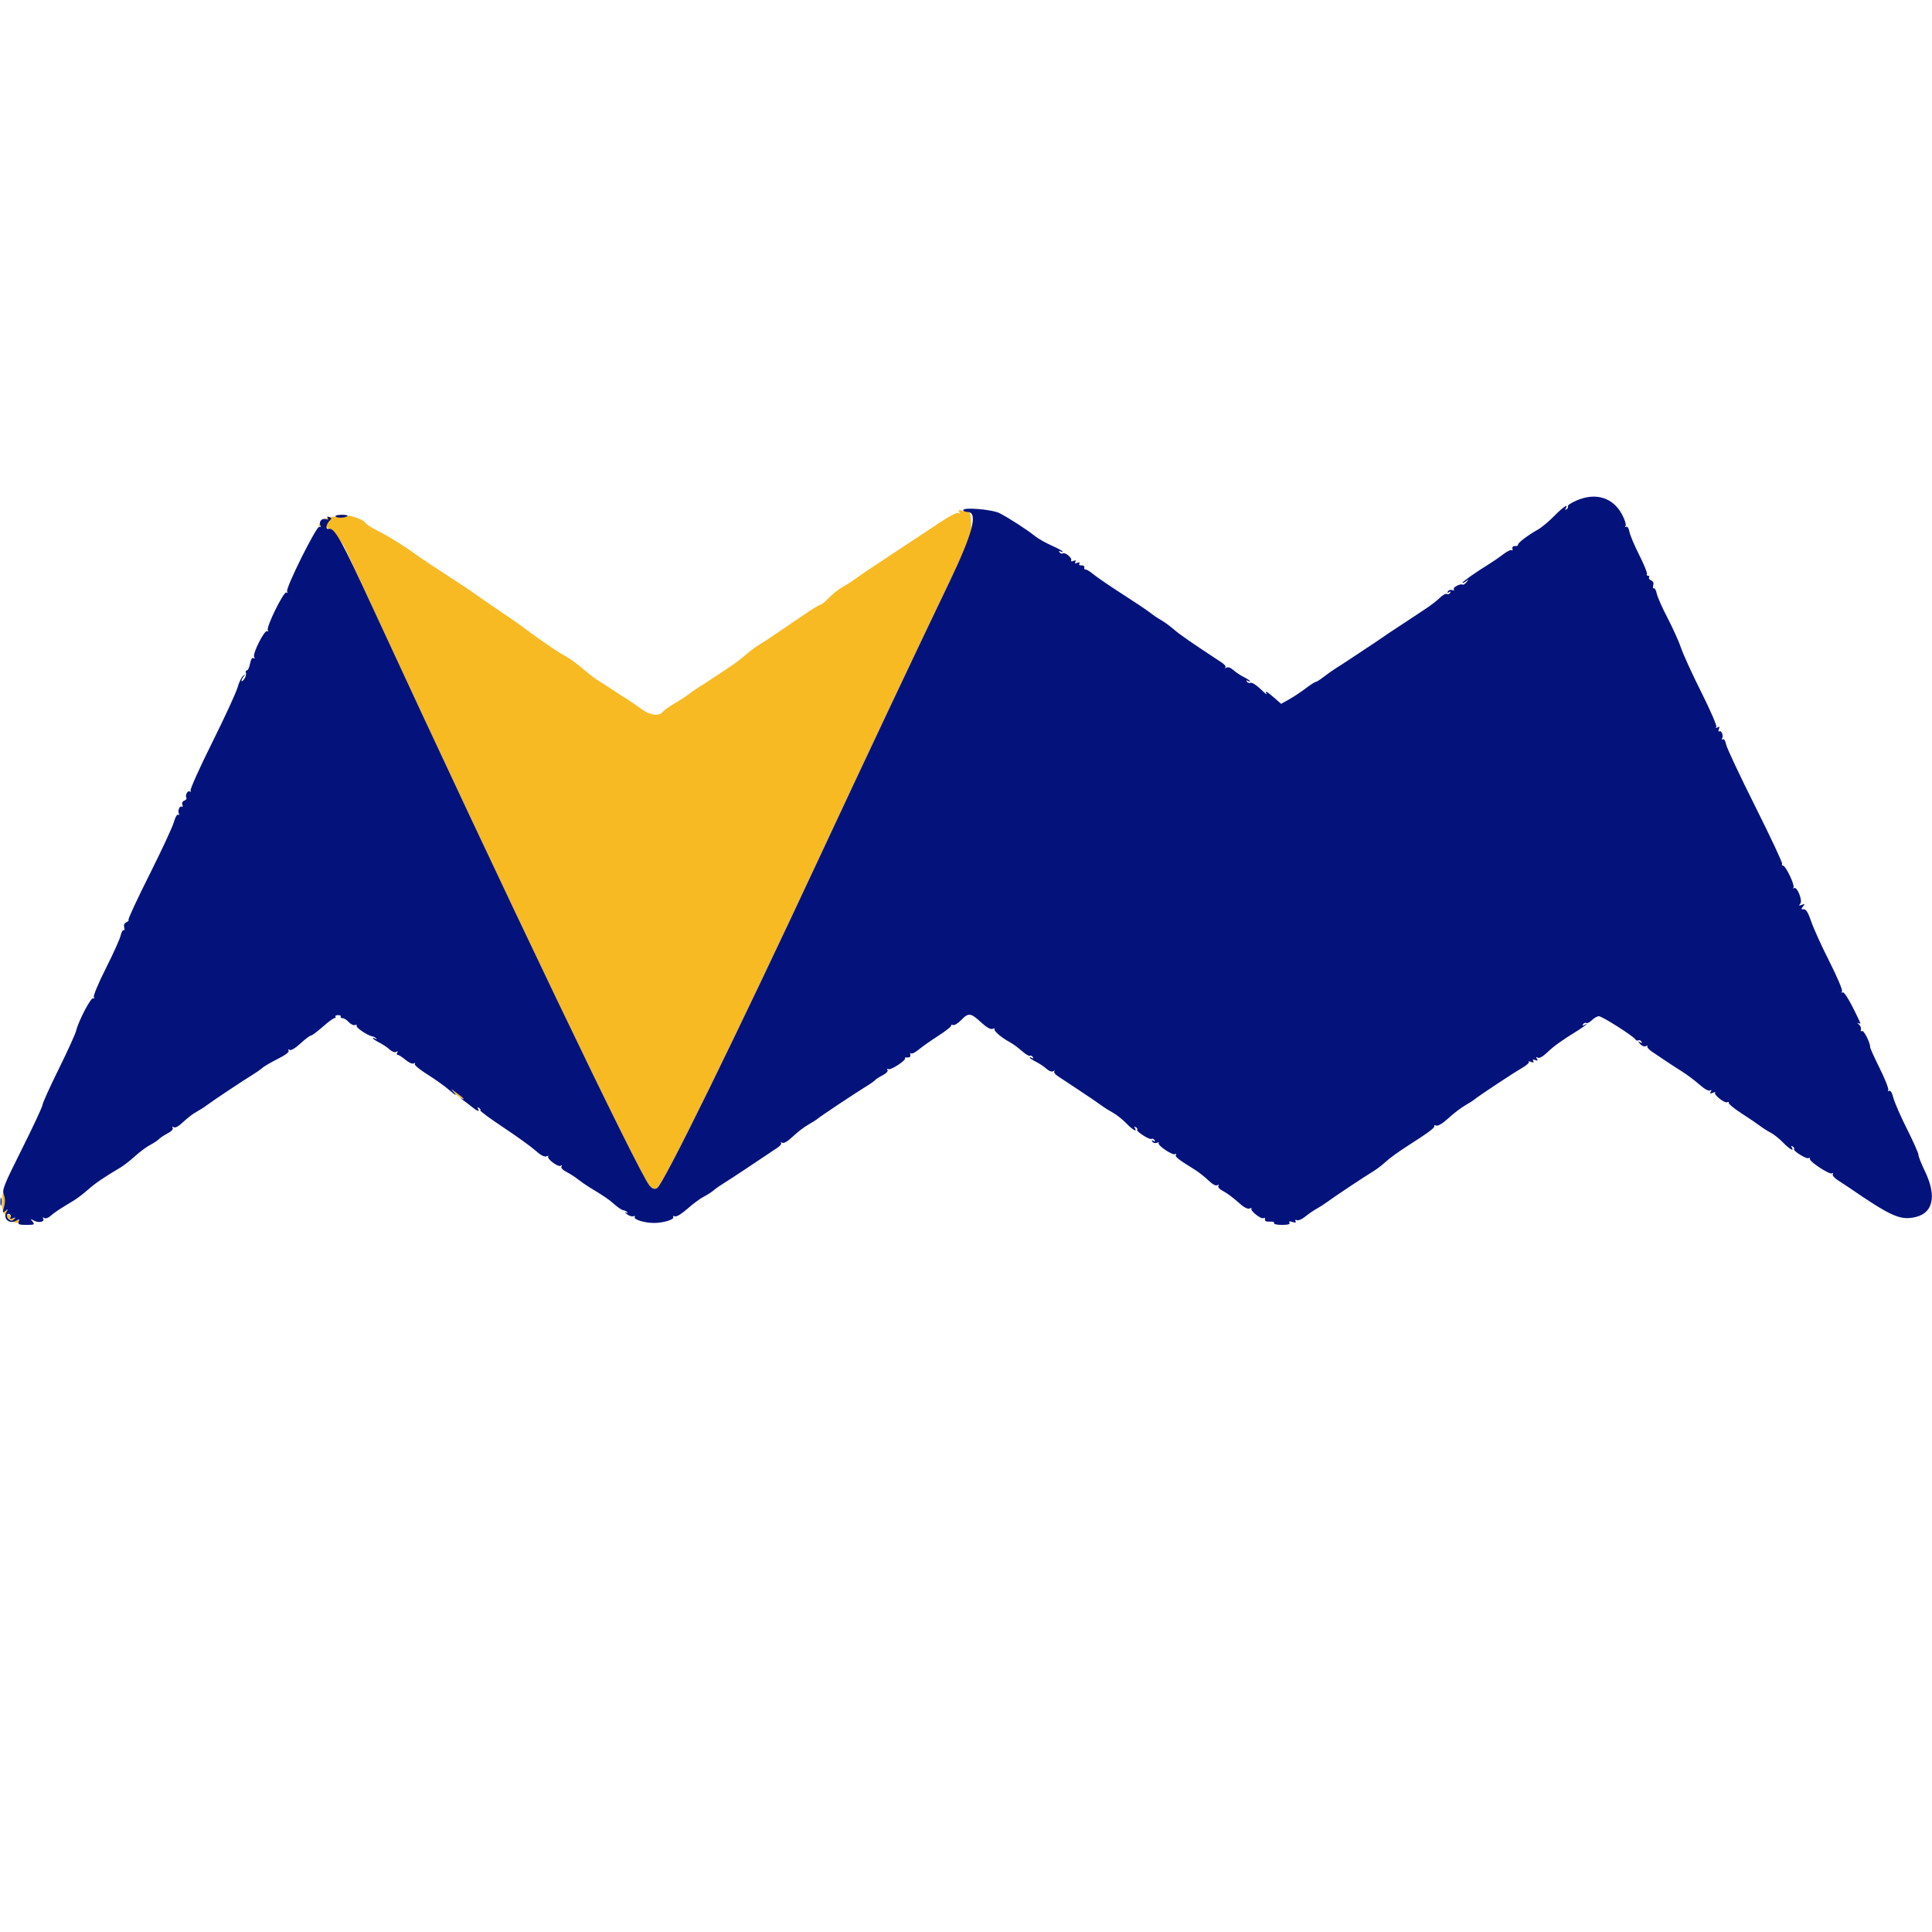 <svg id="svg" version="1.1" xmlns="http://www.w3.org/2000/svg" xmlns:xlink="http://www.w3.org/1999/xlink" width="400" height="400" viewBox="0, 0, 400,400"><g id="svgg"><path id="path0" d="M198.599 105.999 C 198.819 106.354,198.768 106.427,198.442 106.226 C 198.158 106.051,196.617 106.825,194.681 108.115 C 192.876 109.317,190.611 110.818,189.647 111.451 C 188.682 112.083,187.214 113.050,186.383 113.600 C 185.552 114.150,183.282 115.653,181.336 116.940 C 179.391 118.227,177.350 119.621,176.800 120.038 C 176.250 120.455,175.170 121.142,174.400 121.563 C 173.630 121.985,172.380 122.976,171.622 123.765 C 170.863 124.554,170.082 125.200,169.885 125.200 C 169.688 125.200,168.509 125.891,167.264 126.735 C 166.019 127.580,164.550 128.570,164.000 128.936 C 163.450 129.302,162.022 130.276,160.826 131.101 C 159.631 131.925,158.011 132.987,157.226 133.460 C 156.442 133.932,155.170 134.882,154.400 135.569 C 153.630 136.257,152.116 137.400,151.035 138.110 C 149.954 138.819,148.334 139.896,147.435 140.502 C 146.536 141.107,145.282 141.917,144.650 142.302 C 144.017 142.686,143.027 143.371,142.450 143.825 C 141.872 144.278,140.576 145.123,139.568 145.701 C 138.561 146.280,137.504 147.034,137.219 147.377 C 136.382 148.385,134.562 148.115,132.658 146.700 C 131.697 145.985,130.390 145.086,129.755 144.702 C 129.120 144.317,127.790 143.462,126.800 142.800 C 125.810 142.138,124.478 141.283,123.841 140.898 C 123.204 140.514,121.804 139.436,120.731 138.503 C 119.658 137.570,118.110 136.438,117.290 135.987 C 116.471 135.537,115.170 134.731,114.400 134.196 C 113.630 133.662,112.402 132.814,111.670 132.312 C 110.939 131.811,109.589 130.826,108.670 130.125 C 107.752 129.423,105.380 127.768,103.400 126.446 C 101.420 125.125,99.170 123.577,98.400 123.007 C 97.630 122.438,94.930 120.638,92.400 119.009 C 89.870 117.380,87.170 115.581,86.400 115.012 C 83.953 113.202,80.673 111.151,78.329 109.966 C 77.080 109.335,75.944 108.633,75.804 108.406 C 75.361 107.690,73.464 106.903,71.600 106.661 C 70.219 106.482,70.033 106.516,70.800 106.804 C 71.582 107.099,71.401 107.136,69.971 106.977 C 68.110 106.769,66.000 107.794,66.000 108.905 C 66.000 109.152,66.258 109.004,66.572 108.576 C 67.129 107.822,67.156 107.828,67.547 108.800 C 67.768 109.350,67.961 109.622,67.975 109.404 C 68.010 108.853,70.640 111.941,71.378 113.400 C 71.712 114.060,74.397 119.820,77.345 126.200 C 104.040 183.978,132.438 243.248,134.496 245.485 C 135.134 246.177,135.473 246.282,136.063 245.966 C 137.301 245.304,152.386 214.552,169.893 177.000 C 179.231 156.970,189.981 134.196,196.623 120.370 C 201.005 111.248,201.151 110.859,201.077 108.470 C 201.035 107.112,200.820 105.998,200.600 105.995 C 200.380 105.992,199.767 105.873,199.237 105.732 C 198.505 105.536,198.353 105.600,198.599 105.999 M93.967 226.145 C 94.500 226.801,96.000 227.793,96.000 227.489 C 96.000 227.413,95.415 226.922,94.700 226.399 C 93.896 225.810,93.616 225.713,93.967 226.145 M0.428 248.731 C 0.404 250.572,0.559 251.020,1.569 252.031 C 2.711 253.172,4.000 253.587,4.000 252.813 C 4.000 252.599,3.700 252.540,3.334 252.681 C 2.890 252.851,2.764 252.782,2.955 252.473 C 3.144 252.167,3.024 252.093,2.604 252.254 C 2.191 252.412,2.008 252.305,2.084 251.949 C 2.148 251.647,1.953 251.452,1.651 251.516 C 1.295 251.592,1.188 251.409,1.346 250.996 C 1.504 250.584,1.431 250.457,1.140 250.637 C 0.824 250.832,0.757 250.508,0.916 249.558 C 1.040 248.811,0.988 247.840,0.799 247.400 C 0.549 246.815,0.449 247.174,0.428 248.731 " stroke="none" fill="#f7ba23" fill-rule="evenodd"></path><path id="path1" d="M326.306 103.661 C 325.265 104.121,324.503 104.642,324.613 104.821 C 324.723 104.999,324.602 105.275,324.345 105.434 C 324.052 105.615,323.984 105.550,324.162 105.262 C 324.853 104.144,323.606 104.967,321.785 106.832 C 320.693 107.950,319.170 109.217,318.400 109.648 C 316.292 110.829,314.189 112.433,314.284 112.790 C 314.331 112.964,314.061 113.082,313.684 113.053 C 313.268 113.021,313.052 113.235,313.133 113.600 C 313.207 113.930,313.139 114.073,312.984 113.917 C 312.828 113.762,312.066 114.122,311.289 114.717 C 310.512 115.313,309.292 116.160,308.578 116.600 C 305.708 118.369,302.800 120.404,302.800 120.644 C 302.800 120.784,303.115 120.651,303.500 120.349 C 304.133 119.852,304.148 119.866,303.655 120.496 C 303.355 120.878,302.995 121.124,302.855 121.043 C 302.375 120.762,300.748 121.593,300.995 121.992 C 301.134 122.217,300.988 122.294,300.661 122.168 C 300.342 122.046,299.945 122.166,299.779 122.435 C 299.573 122.768,299.643 122.821,300.000 122.600 C 300.349 122.384,300.427 122.433,300.234 122.745 C 300.075 123.002,299.768 123.104,299.551 122.970 C 299.335 122.836,298.672 123.206,298.079 123.791 C 297.486 124.377,296.116 125.429,295.035 126.128 C 293.954 126.828,292.408 127.850,291.598 128.400 C 290.788 128.950,289.512 129.793,288.763 130.272 C 288.013 130.752,286.860 131.526,286.200 131.991 C 285.540 132.457,284.116 133.414,283.035 134.119 C 281.954 134.823,280.334 135.896,279.435 136.502 C 278.536 137.107,277.288 137.917,276.662 138.302 C 276.036 138.686,274.886 139.495,274.107 140.100 C 273.328 140.705,272.549 141.200,272.376 141.200 C 272.203 141.200,271.282 141.794,270.331 142.519 C 269.379 143.245,267.845 144.263,266.922 144.781 L 265.245 145.722 263.808 144.461 C 262.298 143.135,261.745 142.863,262.261 143.700 C 262.430 143.975,261.867 143.519,261.009 142.686 C 260.151 141.854,259.219 141.261,258.937 141.369 C 258.656 141.477,258.302 141.365,258.151 141.121 C 257.985 140.852,258.059 140.789,258.338 140.962 C 258.592 141.119,258.800 141.151,258.800 141.034 C 258.800 140.917,258.215 140.525,257.500 140.163 C 256.785 139.802,255.808 139.149,255.330 138.711 C 254.807 138.234,254.248 138.038,253.930 138.222 C 253.638 138.391,253.535 138.380,253.699 138.198 C 253.864 138.017,253.565 137.583,253.034 137.234 C 246.552 132.972,244.362 131.458,243.053 130.331 C 242.203 129.599,241.016 128.730,240.415 128.400 C 239.815 128.070,238.801 127.387,238.162 126.882 C 237.523 126.377,234.930 124.637,232.400 123.015 C 229.870 121.394,227.181 119.557,226.425 118.934 C 225.669 118.310,224.904 117.845,224.725 117.900 C 224.546 117.955,224.445 117.775,224.500 117.500 C 224.555 117.225,224.287 117.025,223.904 117.055 C 223.509 117.086,223.321 116.927,223.470 116.687 C 223.634 116.421,223.477 116.362,223.045 116.527 C 222.582 116.705,222.452 116.640,222.645 116.327 C 222.838 116.015,222.707 115.950,222.245 116.127 C 221.867 116.272,221.654 116.237,221.770 116.049 C 222.062 115.576,220.543 114.265,220.053 114.567 C 219.834 114.702,219.525 114.602,219.366 114.345 C 219.185 114.052,219.250 113.984,219.538 114.162 C 219.792 114.319,220.000 114.337,220.000 114.202 C 220.000 114.067,218.974 113.502,217.720 112.948 C 216.467 112.393,214.892 111.494,214.220 110.948 C 212.691 109.706,209.104 107.383,207.000 106.272 C 205.407 105.431,198.989 104.934,199.455 105.689 C 199.561 105.860,199.952 106.000,200.324 106.000 C 202.553 106.001,201.428 110.369,196.623 120.370 C 189.981 134.196,179.231 156.970,169.893 177.000 C 152.386 214.552,137.301 245.304,136.063 245.966 C 135.473 246.282,135.134 246.177,134.496 245.485 C 132.438 243.248,104.040 183.978,77.345 126.200 C 70.488 111.359,69.236 109.134,67.951 109.500 C 67.381 109.662,67.550 108.507,68.190 107.867 C 68.709 107.348,68.707 107.250,68.169 107.043 C 67.772 106.891,67.659 106.971,67.845 107.273 C 68.032 107.575,67.917 107.654,67.514 107.499 C 66.719 107.194,65.994 107.919,66.299 108.714 C 66.442 109.087,66.370 109.228,66.115 109.071 C 65.581 108.741,59.056 121.844,59.443 122.470 C 59.606 122.733,59.546 122.814,59.301 122.663 C 58.769 122.334,55.061 129.851,55.446 130.475 C 55.602 130.727,55.545 130.813,55.316 130.672 C 54.771 130.335,52.224 135.392,52.618 136.030 C 52.810 136.339,52.759 136.422,52.482 136.251 C 52.206 136.080,51.941 136.506,51.776 137.389 C 51.630 138.165,51.332 138.800,51.113 138.800 C 50.894 138.800,50.804 139.033,50.913 139.317 C 51.022 139.601,50.861 140.175,50.556 140.593 C 50.250 141.011,50.000 141.175,50.000 140.956 C 50.000 140.738,50.225 140.308,50.500 139.999 C 50.920 139.528,50.896 139.517,50.350 139.927 C 49.992 140.195,49.470 141.267,49.189 142.308 C 48.907 143.348,46.542 148.487,43.931 153.727 C 41.321 158.966,39.307 163.449,39.455 163.688 C 39.606 163.933,39.540 164.010,39.304 163.864 C 38.848 163.583,38.271 164.668,38.596 165.194 C 38.706 165.371,38.508 165.627,38.156 165.761 C 37.780 165.906,37.615 166.261,37.754 166.624 C 37.884 166.964,37.832 167.143,37.637 167.023 C 37.183 166.742,36.715 167.938,37.061 168.498 C 37.205 168.732,37.138 168.809,36.912 168.669 C 36.673 168.522,36.286 169.178,35.992 170.228 C 35.713 171.225,33.444 176.105,30.951 181.072 C 28.457 186.039,26.502 190.241,26.606 190.410 C 26.710 190.578,26.506 190.827,26.152 190.963 C 25.745 191.119,25.585 191.501,25.717 192.005 C 25.832 192.443,25.777 192.709,25.595 192.597 C 25.414 192.485,25.138 192.973,24.982 193.682 C 24.826 194.392,23.448 197.449,21.920 200.476 C 20.366 203.554,19.269 206.188,19.432 206.452 C 19.604 206.729,19.552 206.818,19.307 206.666 C 18.862 206.391,16.246 211.364,15.766 213.400 C 15.610 214.060,13.979 217.644,12.141 221.365 C 10.304 225.085,8.800 228.410,8.800 228.754 C 8.800 229.098,6.901 233.174,4.580 237.812 C 0.757 245.452,0.401 246.349,0.787 247.366 C 1.071 248.113,1.086 248.950,0.831 249.873 C 0.487 251.119,0.513 251.205,1.090 250.729 C 1.660 250.259,1.681 250.295,1.278 251.050 C 0.612 252.301,1.934 253.478,3.227 252.785 C 3.997 252.374,4.087 252.397,3.873 252.953 C 3.667 253.491,3.935 253.600,5.462 253.600 C 7.128 253.600,7.247 253.538,6.749 252.935 C 6.253 252.333,6.284 252.314,7.071 252.733 C 8.043 253.251,9.338 252.948,8.936 252.296 C 8.780 252.043,8.870 251.996,9.163 252.177 C 9.439 252.347,9.999 252.163,10.452 251.753 C 11.226 251.053,12.368 250.295,15.205 248.600 C 15.941 248.160,17.276 247.145,18.172 246.345 C 19.638 245.034,21.541 243.735,24.977 241.698 C 25.624 241.314,26.974 240.259,27.977 239.353 C 28.979 238.447,30.368 237.416,31.062 237.062 C 31.756 236.708,32.575 236.168,32.882 235.861 C 33.188 235.555,34.021 235.003,34.733 234.635 C 35.489 234.244,35.912 233.781,35.751 233.521 C 35.578 233.240,35.660 233.190,35.974 233.384 C 36.285 233.576,37.023 233.164,37.936 232.290 C 38.741 231.519,39.940 230.597,40.600 230.241 C 41.260 229.886,42.250 229.257,42.800 228.843 C 44.117 227.854,50.472 223.621,52.192 222.587 C 52.937 222.139,53.873 221.484,54.273 221.131 C 54.673 220.779,56.132 219.924,57.515 219.231 C 59.077 218.450,59.925 217.803,59.753 217.525 C 59.581 217.246,59.658 217.188,59.956 217.373 C 60.245 217.551,61.141 217.019,62.209 216.035 C 63.184 215.136,64.160 214.400,64.378 214.400 C 64.595 214.400,65.685 213.590,66.800 212.600 C 67.915 211.610,69.011 210.800,69.237 210.800 C 69.463 210.800,69.560 210.659,69.453 210.486 C 69.346 210.313,69.592 210.171,70.000 210.171 C 70.408 210.171,70.654 210.313,70.547 210.486 C 70.440 210.659,70.606 210.800,70.914 210.800 C 71.223 210.800,71.808 211.166,72.213 211.614 C 72.618 212.062,73.195 212.334,73.496 212.219 C 73.796 212.103,73.942 212.169,73.821 212.365 C 73.604 212.717,76.139 214.427,77.088 214.570 C 77.357 214.610,77.717 214.798,77.888 214.986 C 78.060 215.174,77.975 215.199,77.700 215.041 C 77.425 214.882,77.200 214.849,77.200 214.966 C 77.200 215.083,77.785 215.475,78.500 215.837 C 79.215 216.198,80.192 216.851,80.670 217.289 C 81.174 217.749,81.748 217.956,82.032 217.780 C 82.347 217.585,82.421 217.642,82.238 217.938 C 82.081 218.192,82.130 218.400,82.346 218.400 C 82.562 218.400,83.289 218.863,83.961 219.429 C 84.646 220.005,85.390 220.330,85.654 220.167 C 85.922 220.001,86.017 220.048,85.877 220.276 C 85.741 220.496,86.907 221.468,88.469 222.438 C 90.031 223.407,92.139 224.919,93.154 225.797 C 94.169 226.676,94.640 226.960,94.200 226.429 L 93.400 225.464 94.700 226.407 C 96.025 227.369,96.400 227.838,95.500 227.409 C 95.225 227.278,95.339 227.402,95.754 227.685 C 96.168 227.968,97.004 228.605,97.611 229.100 C 98.809 230.076,99.416 230.273,98.962 229.538 C 98.779 229.243,98.853 229.185,99.165 229.378 C 99.433 229.544,99.557 229.776,99.440 229.894 C 99.322 230.011,101.488 231.608,104.252 233.443 C 107.017 235.277,109.996 237.426,110.873 238.219 C 111.910 239.155,112.697 239.572,113.122 239.409 C 113.481 239.271,113.656 239.277,113.510 239.423 C 113.095 239.838,115.524 241.694,116.054 241.367 C 116.341 241.189,116.417 241.249,116.249 241.521 C 116.088 241.782,116.518 242.245,117.287 242.639 C 118.009 243.010,119.072 243.692,119.650 244.156 C 120.227 244.620,121.292 245.360,122.017 245.800 C 125.236 247.755,126.044 248.307,127.228 249.362 C 127.920 249.979,128.732 250.520,129.032 250.564 C 129.332 250.608,129.717 250.798,129.888 250.986 C 130.060 251.174,129.930 251.196,129.600 251.034 C 129.270 250.873,129.355 251.028,129.789 251.379 C 130.222 251.730,130.817 251.926,131.109 251.813 C 131.402 251.701,131.542 251.770,131.421 251.966 C 131.105 252.478,133.432 253.200,135.400 253.200 C 137.368 253.200,139.695 252.478,139.379 251.966 C 139.258 251.770,139.418 251.709,139.736 251.831 C 140.074 251.961,141.163 251.298,142.361 250.234 C 143.487 249.234,144.992 248.121,145.704 247.760 C 146.417 247.399,147.327 246.816,147.727 246.465 C 148.127 246.114,149.055 245.461,149.788 245.013 C 150.522 244.566,152.625 243.194,154.461 241.965 C 156.298 240.736,158.318 239.386,158.950 238.965 C 159.583 238.544,160.527 237.915,161.049 237.566 C 161.571 237.217,161.864 236.783,161.699 236.602 C 161.535 236.420,161.642 236.412,161.937 236.583 C 162.290 236.786,163.046 236.349,164.137 235.311 C 165.052 234.441,166.478 233.344,167.307 232.874 C 168.135 232.404,169.035 231.832,169.307 231.604 C 169.990 231.030,176.865 226.448,179.135 225.055 C 180.161 224.426,181.090 223.776,181.200 223.611 C 181.310 223.446,181.991 223.009,182.713 222.639 C 183.482 222.245,183.912 221.782,183.751 221.521 C 183.588 221.257,183.658 221.189,183.922 221.352 C 184.395 221.644,187.724 219.457,187.360 219.093 C 187.243 218.976,187.474 218.907,187.873 218.940 C 188.329 218.978,188.550 218.776,188.467 218.400 C 188.393 218.070,188.464 217.931,188.624 218.091 C 188.784 218.251,189.507 217.891,190.230 217.291 C 190.953 216.691,192.801 215.392,194.336 214.404 C 195.872 213.416,197.045 212.473,196.943 212.308 C 196.842 212.144,197.000 212.102,197.295 212.215 C 197.589 212.328,198.352 211.876,198.990 211.210 C 200.502 209.632,200.963 209.680,203.082 211.633 C 204.266 212.724,205.072 213.181,205.514 213.011 C 205.878 212.872,206.056 212.877,205.910 213.023 C 205.598 213.335,207.289 214.815,209.000 215.727 C 209.660 216.079,210.806 216.911,211.548 217.577 C 212.289 218.243,213.041 218.698,213.220 218.588 C 213.399 218.477,213.675 218.598,213.834 218.855 C 214.015 219.148,213.950 219.216,213.662 219.038 C 213.408 218.881,213.200 218.849,213.200 218.966 C 213.200 219.083,213.785 219.475,214.500 219.837 C 215.215 220.198,216.192 220.851,216.670 221.289 C 217.193 221.766,217.752 221.962,218.070 221.778 C 218.362 221.609,218.465 221.620,218.301 221.802 C 218.136 221.983,218.430 222.417,218.954 222.766 C 219.478 223.115,221.503 224.456,223.454 225.746 C 225.404 227.036,227.450 228.430,228.000 228.844 C 228.550 229.258,229.630 229.942,230.400 230.363 C 231.170 230.785,232.420 231.776,233.178 232.565 C 234.492 233.932,235.569 234.520,234.962 233.538 C 234.779 233.243,234.853 233.185,235.165 233.378 C 235.433 233.544,235.559 233.774,235.444 233.890 C 235.134 234.199,237.996 236.049,238.400 235.800 C 238.590 235.683,238.875 235.798,239.034 236.055 C 239.227 236.367,239.149 236.416,238.800 236.200 C 238.443 235.979,238.373 236.032,238.579 236.365 C 238.745 236.634,239.172 236.743,239.528 236.606 C 239.884 236.470,240.052 236.481,239.901 236.632 C 239.497 237.037,242.754 239.275,243.278 238.952 C 243.534 238.794,243.612 238.856,243.462 239.099 C 243.220 239.491,243.907 240.027,247.480 242.238 C 248.225 242.700,249.442 243.665,250.183 244.383 C 251.018 245.192,251.720 245.573,252.027 245.383 C 252.340 245.190,252.422 245.241,252.249 245.521 C 252.088 245.782,252.518 246.244,253.287 246.637 C 254.009 247.005,255.377 248.018,256.326 248.886 C 257.475 249.937,258.274 250.380,258.714 250.211 C 259.078 250.072,259.256 250.077,259.110 250.223 C 258.722 250.612,261.108 252.504,261.602 252.199 C 261.832 252.057,261.970 252.179,261.910 252.470 C 261.837 252.822,262.172 252.974,262.909 252.923 C 263.519 252.881,263.914 253.016,263.786 253.223 C 263.653 253.438,264.347 253.600,265.400 253.600 C 266.649 253.600,267.159 253.457,266.974 253.157 C 266.787 252.855,266.987 252.805,267.600 253.000 C 268.208 253.193,268.412 253.144,268.229 252.847 C 268.065 252.582,268.181 252.495,268.523 252.626 C 268.834 252.745,269.608 252.408,270.244 251.878 C 270.880 251.347,271.940 250.616,272.600 250.254 C 273.260 249.891,274.250 249.257,274.800 248.843 C 276.143 247.834,282.493 243.608,284.237 242.562 C 285.006 242.100,286.212 241.180,286.917 240.516 C 287.623 239.852,289.640 238.389,291.400 237.265 C 295.852 234.423,297.151 233.447,296.940 233.105 C 296.840 232.942,297.029 232.913,297.359 233.040 C 297.727 233.181,298.702 232.589,299.880 231.509 C 300.936 230.540,302.478 229.358,303.307 228.883 C 304.135 228.408,305.035 227.832,305.307 227.604 C 306.186 226.865,313.191 222.229,315.027 221.172 C 316.008 220.607,316.679 220.013,316.518 219.851 C 316.356 219.690,316.563 219.688,316.978 219.847 C 317.499 220.047,317.643 219.993,317.445 219.673 C 317.252 219.360,317.382 219.295,317.845 219.473 C 318.347 219.665,318.444 219.594,318.204 219.206 C 317.977 218.840,318.030 218.771,318.374 218.984 C 318.685 219.176,319.423 218.765,320.336 217.893 C 321.710 216.579,323.479 215.311,326.636 213.377 C 327.935 212.582,329.175 211.538,328.038 212.198 C 327.657 212.419,327.570 212.373,327.766 212.055 C 327.925 211.798,328.216 211.686,328.413 211.808 C 328.610 211.930,329.137 211.663,329.585 211.215 C 330.033 210.767,330.687 210.400,331.038 210.400 C 331.711 210.400,338.168 214.501,338.602 215.204 C 338.741 215.429,339.010 215.517,339.200 215.400 C 339.390 215.283,339.675 215.398,339.834 215.655 C 340.032 215.976,339.946 216.017,339.562 215.785 C 339.082 215.496,339.082 215.548,339.564 216.141 C 339.881 216.532,340.401 216.732,340.752 216.597 C 341.095 216.465,341.247 216.487,341.089 216.644 C 340.932 216.802,341.371 217.306,342.064 217.765 C 342.758 218.224,343.986 219.050,344.792 219.600 C 345.599 220.150,347.123 221.140,348.180 221.800 C 349.237 222.460,350.881 223.691,351.833 224.535 C 352.867 225.451,353.758 225.950,354.044 225.773 C 354.369 225.572,354.418 225.647,354.196 226.006 C 353.951 226.403,354.058 226.464,354.622 226.247 C 355.037 226.088,355.256 226.077,355.110 226.223 C 354.722 226.612,357.108 228.504,357.602 228.199 C 357.832 228.057,357.970 228.118,357.910 228.334 C 357.849 228.551,359.060 229.541,360.600 230.534 C 362.140 231.527,363.850 232.687,364.400 233.112 C 364.950 233.537,365.940 234.165,366.600 234.508 C 367.260 234.851,368.420 235.777,369.178 236.566 C 370.492 237.933,371.568 238.519,370.962 237.538 C 370.779 237.243,370.853 237.185,371.165 237.378 C 371.433 237.544,371.559 237.774,371.444 237.890 C 371.116 238.218,374.009 240.042,374.437 239.777 C 374.648 239.647,374.770 239.712,374.710 239.922 C 374.553 240.467,378.793 243.252,379.301 242.938 C 379.535 242.793,379.607 242.865,379.462 243.099 C 379.319 243.331,379.786 243.894,380.501 244.348 C 381.215 244.803,382.250 245.483,382.800 245.861 C 391.143 251.583,393.155 252.540,395.944 252.112 C 400.218 251.456,401.149 247.843,398.465 242.333 C 397.769 240.905,397.200 239.454,397.200 239.108 C 397.200 238.763,396.128 236.347,394.818 233.740 C 393.508 231.133,392.240 228.230,391.999 227.288 C 391.724 226.210,391.398 225.677,391.120 225.850 C 390.865 226.007,390.788 225.942,390.940 225.697 C 391.085 225.462,390.303 223.458,389.202 221.243 C 388.101 219.028,387.200 217.036,387.200 216.816 C 387.200 215.851,385.877 213.229,385.506 213.458 C 385.278 213.599,385.179 213.465,385.283 213.156 C 385.386 212.850,385.184 212.362,384.835 212.070 C 384.486 211.779,384.448 211.669,384.752 211.826 C 385.055 211.983,385.231 211.951,385.141 211.756 C 383.328 207.795,381.854 205.243,381.505 205.458 C 381.249 205.617,381.193 205.535,381.366 205.255 C 381.527 204.995,380.370 202.252,378.768 199.093 C 377.180 195.962,375.483 192.230,374.998 190.800 C 374.357 188.914,373.930 188.216,373.443 188.258 C 372.880 188.306,372.855 188.214,373.286 187.683 C 373.728 187.139,373.694 187.090,373.043 187.334 C 372.436 187.562,372.376 187.511,372.740 187.073 C 373.273 186.430,371.995 183.360,371.414 183.888 C 371.226 184.060,371.186 184.000,371.325 183.756 C 371.627 183.226,369.697 179.200,369.141 179.200 C 368.927 179.200,368.850 179.043,368.968 178.852 C 369.086 178.661,366.578 173.306,363.395 166.952 C 360.212 160.598,357.496 154.817,357.360 154.104 C 357.215 153.347,356.938 152.915,356.694 153.065 C 356.464 153.208,356.394 153.133,356.539 152.898 C 356.885 152.338,356.417 151.142,355.963 151.423 C 355.768 151.543,355.728 151.333,355.873 150.955 C 356.065 150.453,355.994 150.356,355.606 150.596 C 355.265 150.807,355.172 150.768,355.345 150.488 C 355.493 150.249,354.097 147.026,352.243 143.327 C 350.389 139.627,348.509 135.520,348.065 134.200 C 347.622 132.880,346.366 130.090,345.275 128.000 C 344.183 125.910,343.166 123.613,343.013 122.897 C 342.860 122.180,342.586 121.685,342.405 121.797 C 342.223 121.909,342.168 121.643,342.283 121.205 C 342.415 120.701,342.255 120.319,341.848 120.163 C 341.494 120.027,341.304 119.755,341.426 119.558 C 341.548 119.361,341.446 119.200,341.200 119.200 C 340.954 119.200,340.853 119.039,340.974 118.841 C 341.096 118.644,340.388 116.889,339.400 114.941 C 338.413 112.994,337.494 110.817,337.358 110.104 C 337.215 109.347,336.938 108.915,336.694 109.065 C 336.451 109.216,336.396 109.131,336.563 108.861 C 336.720 108.606,336.372 107.523,335.790 106.453 C 333.886 102.954,330.302 101.899,326.306 103.661 M69.456 106.891 C 69.700 107.285,71.253 107.281,71.877 106.885 C 72.140 106.718,71.661 106.582,70.809 106.582 C 69.960 106.582,69.351 106.721,69.456 106.891 M0.093 248.800 C 0.093 249.570,0.175 249.885,0.276 249.500 C 0.376 249.115,0.376 248.485,0.276 248.100 C 0.175 247.715,0.093 248.030,0.093 248.800 M2.141 252.096 C 1.959 252.390,2.122 252.439,2.634 252.244 C 3.234 252.016,3.296 252.058,2.917 252.439 C 2.538 252.822,2.302 252.817,1.821 252.418 C 1.183 251.888,1.371 251.011,2.034 251.421 C 2.243 251.550,2.291 251.853,2.141 252.096 " stroke="none" fill="#04137c" fill-rule="evenodd"></path></g></svg>